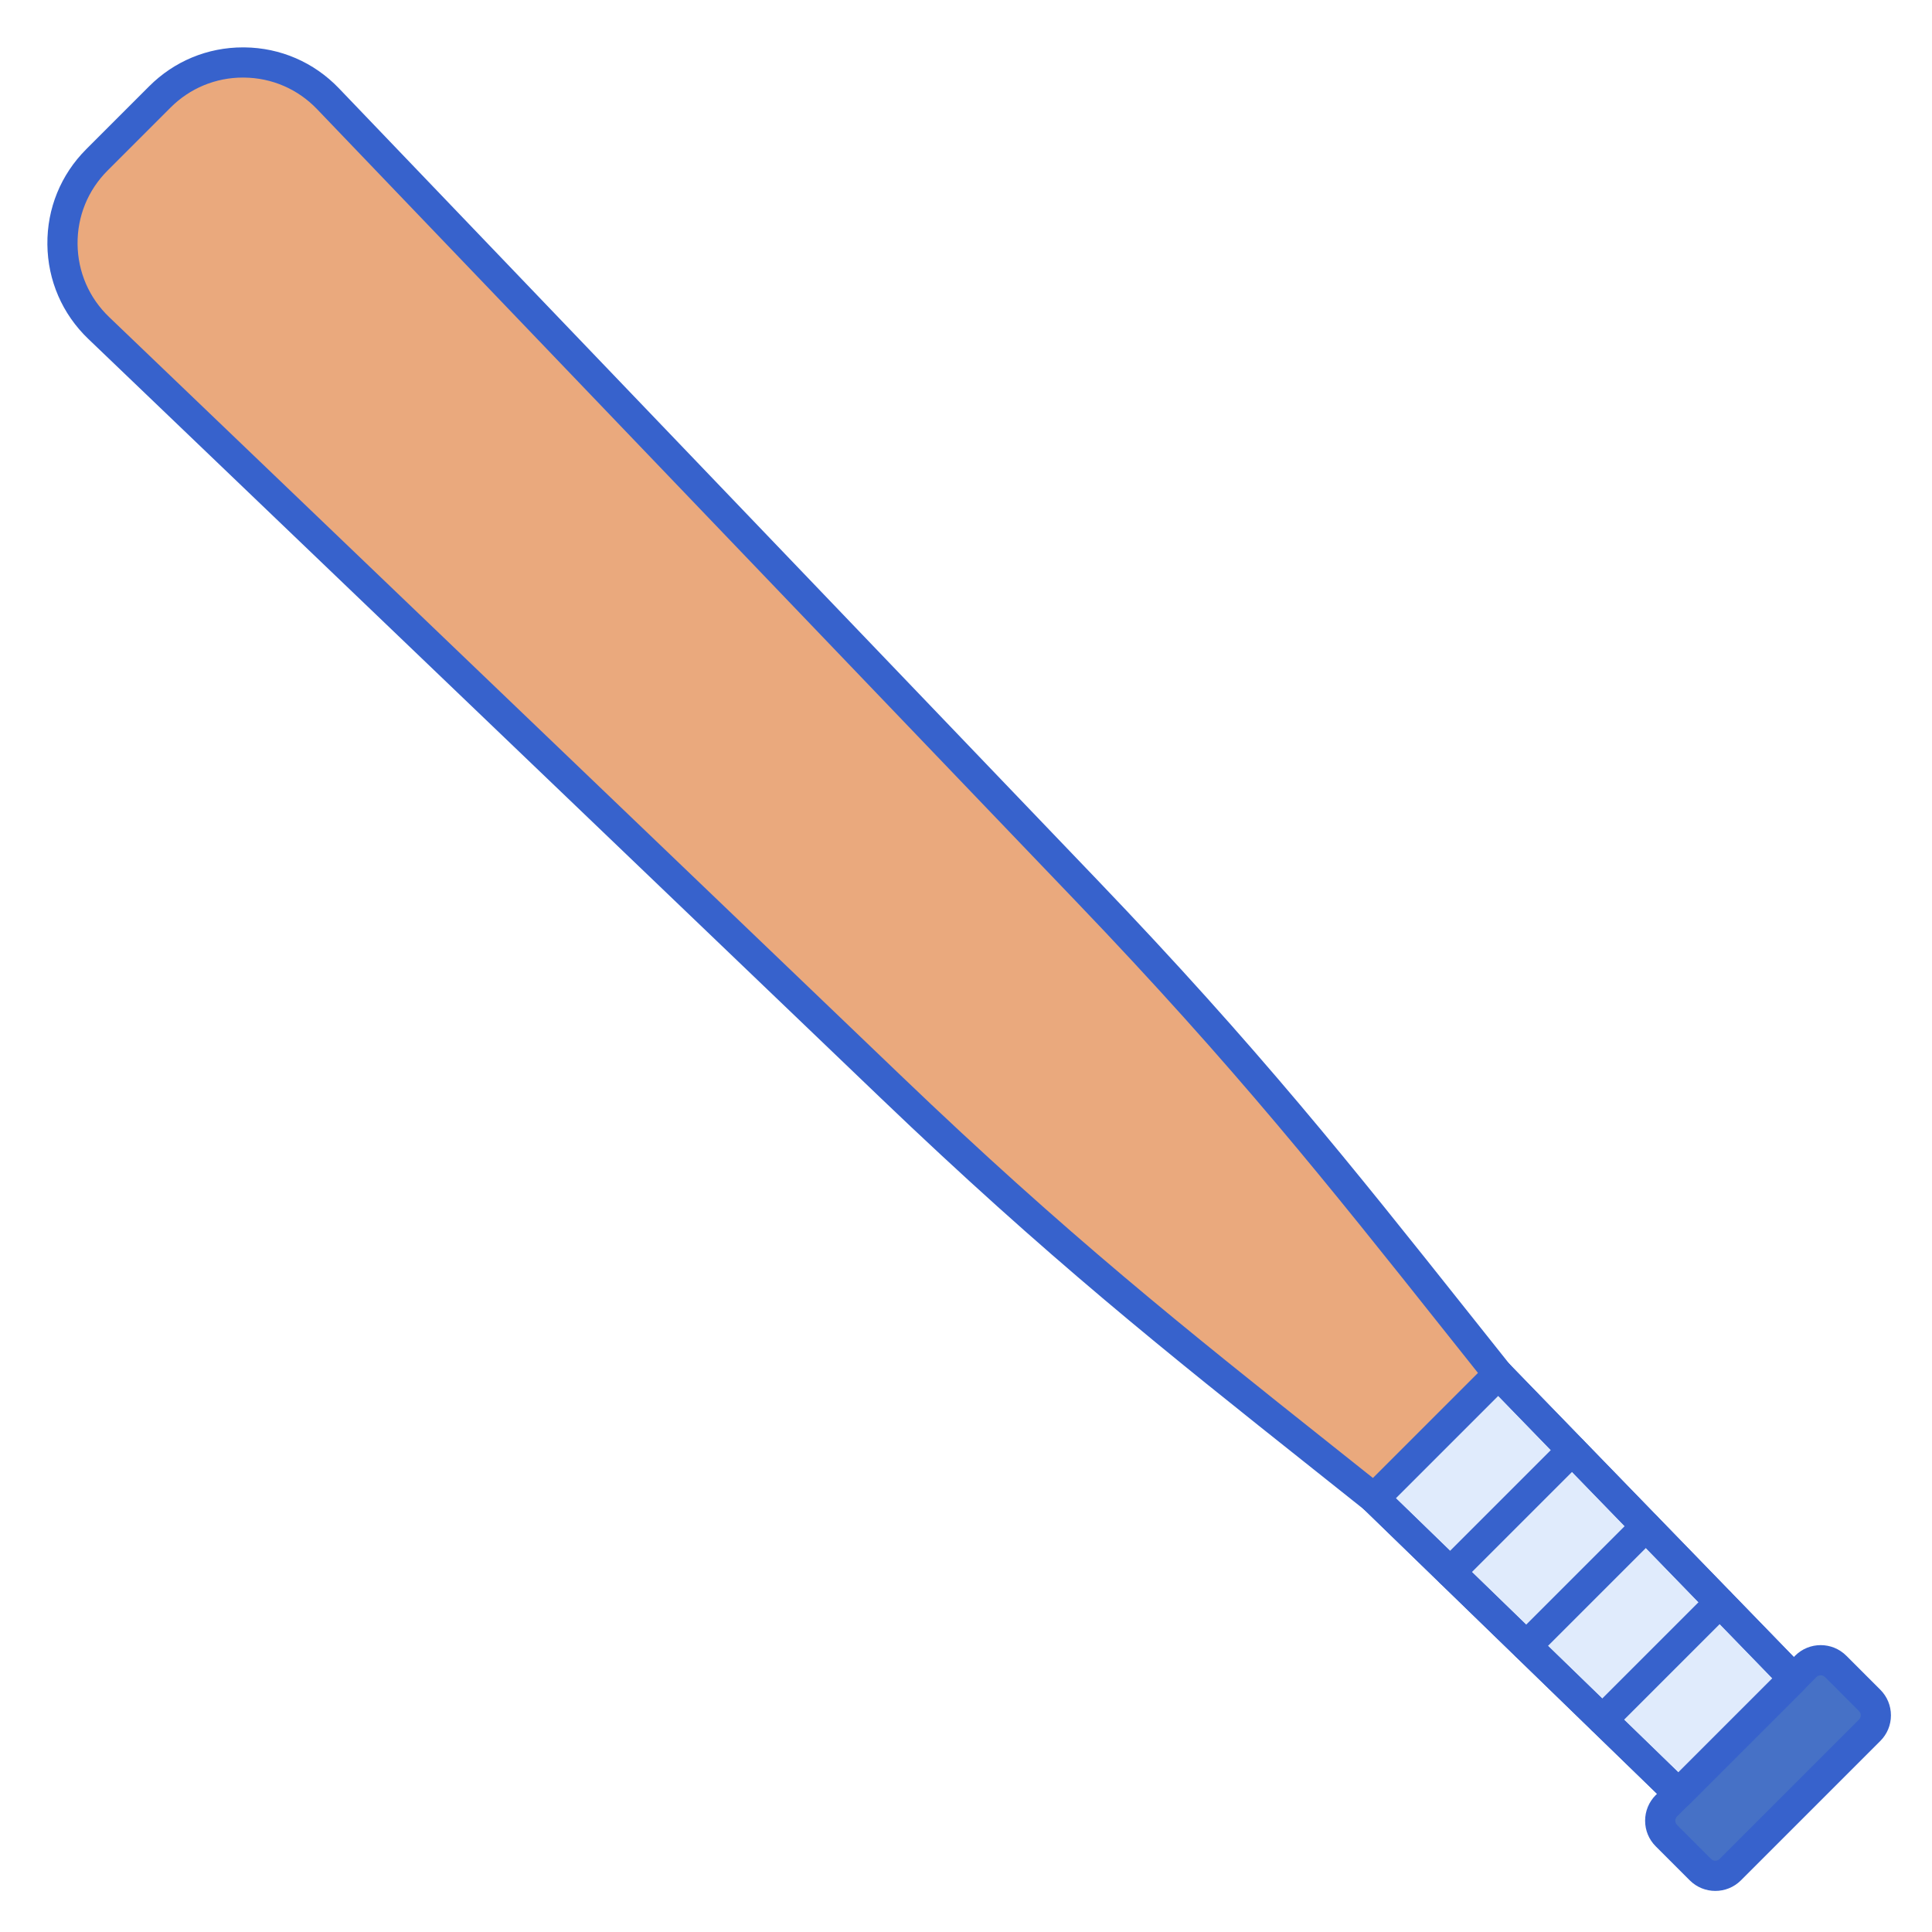<svg id="Layer_1" enable-background="new 0 0 256 256" height="512" viewBox="0 0 256 256" width="512" xmlns="http://www.w3.org/2000/svg"><g><g><path d="m247.74 229.271-18.469 18.469c-1.093 1.093-2.865 1.093-3.958 0l-4.507-4.507c-1.093-1.093-1.093-2.865 0-3.958l18.469-18.469c1.093-1.093 2.865-1.093 3.958 0l4.507 4.507c1.093 1.093 1.093 2.865 0 3.958z" fill="#4671c6"/></g><g><path d="m237.667 222.413c-5.52 5.52-9.734 9.734-15.254 15.254l-40.322-39.136 16.441-16.441z" fill="#e0ebfc"/></g><g><path d="m21.182 12.842-4.17 4.17-4.17 4.17c-6.18 6.18-6.072 16.232.239 22.278l104.925 100.519c24.642 23.607 41.4 36.466 64.085 54.552l16.441-16.441c-17.947-22.51-30.875-39.369-54.552-64.085l-100.52-104.924c-6.046-6.311-16.098-6.419-22.278-.239z" fill="#eaa97d"/></g><g><path d="m227.291 250.557c-1.229 0-2.457-.468-3.393-1.403l-4.507-4.507c-.906-.906-1.405-2.111-1.405-3.393 0-1.281.499-2.486 1.405-3.393l18.469-18.469c1.87-1.871 4.914-1.872 6.786 0l4.507 4.507c.906.906 1.406 2.111 1.406 3.393s-.5 2.487-1.406 3.393l-18.469 18.469c-.935.935-2.163 1.403-3.393 1.403zm13.963-28.571c-.205 0-.409.078-.565.233l-18.469 18.469c-.312.312-.312.818 0 1.129l4.507 4.507c.203.203.441.234.565.234.123 0 .361-.031.564-.234l18.469-18.469s0 0 0-.001c.204-.203.234-.44.234-.563 0-.124-.03-.361-.234-.564l-4.507-4.508c-.156-.155-.36-.233-.564-.233z" fill="#3762cc"/></g><g><path d="m222.413 239.667c-.502 0-1.005-.188-1.393-.565l-40.322-39.136c-.385-.373-.604-.885-.607-1.42-.004-.536.207-1.051.586-1.429l16.44-16.441c.378-.379.927-.586 1.429-.586.536.004 1.048.223 1.421.607l39.136 40.323c.761.784.752 2.035-.021 2.807l-15.254 15.254c-.391.391-.903.586-1.415.586zm-37.473-41.157 37.452 36.35 12.467-12.468-36.35-37.452z" fill="#3762cc"/></g><g><path d="m222.413 239.667c-.502 0-1.005-.188-1.393-.565l-10.081-9.784c-.385-.373-.604-.885-.607-1.42-.004-.536.207-1.051.586-1.429l15.552-15.551c.375-.375.884-.586 1.414-.586h.015c.536.004 1.048.223 1.421.607l9.783 10.081c.761.785.751 2.035-.021 2.807l-15.254 15.254c-.391.391-.903.586-1.415.586zm-7.231-11.805 7.21 6.998 12.468-12.468-6.997-7.21z" fill="#3762cc"/></g><g><path d="m212.332 229.883c-.502 0-1.005-.188-1.393-.565l-10.08-9.784c-.385-.373-.604-.885-.607-1.42-.004-.535.207-1.05.586-1.429l15.848-15.848c.378-.379.892-.572 1.429-.586.536.004 1.048.223 1.421.607l9.784 10.081c.761.784.752 2.035-.021 2.807l-15.552 15.551c-.391.391-.903.586-1.415.586zm-7.23-11.805 7.21 6.998 12.765-12.765-6.998-7.21z" fill="#3762cc"/></g><g><path d="m202.252 220.099c-.502 0-1.005-.188-1.393-.565l-10.081-9.784c-.385-.373-.604-.885-.607-1.42-.004-.536.207-1.051.586-1.429l16.145-16.144c.379-.379.936-.605 1.429-.586.536.004 1.048.223 1.421.607l9.784 10.081c.761.784.752 2.035-.021 2.807l-15.848 15.848c-.391.389-.903.585-1.415.585zm-7.231-11.806 7.211 6.998 13.061-13.061-6.998-7.21z" fill="#3762cc"/></g><g><path d="m192.171 210.315c-.502 0-1.005-.188-1.393-.565l-10.08-9.784c-.385-.373-.604-.885-.607-1.42-.004-.536.207-1.051.586-1.429l16.44-16.441c.378-.379.927-.586 1.429-.586.536.004 1.048.223 1.421.607l9.784 10.081c.761.784.752 2.035-.021 2.807l-16.145 16.144c-.39.39-.902.586-1.414.586zm-7.231-11.805 7.21 6.998 13.357-13.357-6.998-7.21z" fill="#3762cc"/></g><g><path d="m182.09 200.531c-.438 0-.879-.144-1.246-.436-2.341-1.867-4.619-3.678-6.85-5.451-19.671-15.637-35.208-27.987-57.372-49.221l-104.925-100.518c-3.444-3.3-5.369-7.743-5.419-12.512-.051-4.769 1.778-9.253 5.15-12.625l8.339-8.339c3.326-3.327 7.734-5.152 12.431-5.152.065 0 .129 0 .195.001 4.769.051 9.212 1.976 12.512 5.419l100.518 104.925c21.257 22.188 33.575 37.687 49.171 57.308 1.791 2.253 3.618 4.552 5.501 6.914.635.796.57 1.941-.149 2.661l-16.44 16.441c-.389.387-.902.585-1.416.585zm-149.89-190.255c-3.628 0-7.034 1.41-9.604 3.98l-8.339 8.339c-2.605 2.605-4.019 6.069-3.979 9.754s1.526 7.118 4.188 9.667l104.924 100.519c22.03 21.105 37.504 33.406 57.094 48.979 1.785 1.419 3.602 2.863 5.456 4.34l13.914-13.914c-1.493-1.875-2.954-3.713-4.392-5.521-15.531-19.54-27.799-34.975-48.928-57.029l-100.518-104.925c-2.549-2.661-5.981-4.148-9.666-4.188-.05 0-.1-.001-.15-.001zm-11.018 2.566h.01z" fill="#3762cc"/></g></g></svg>